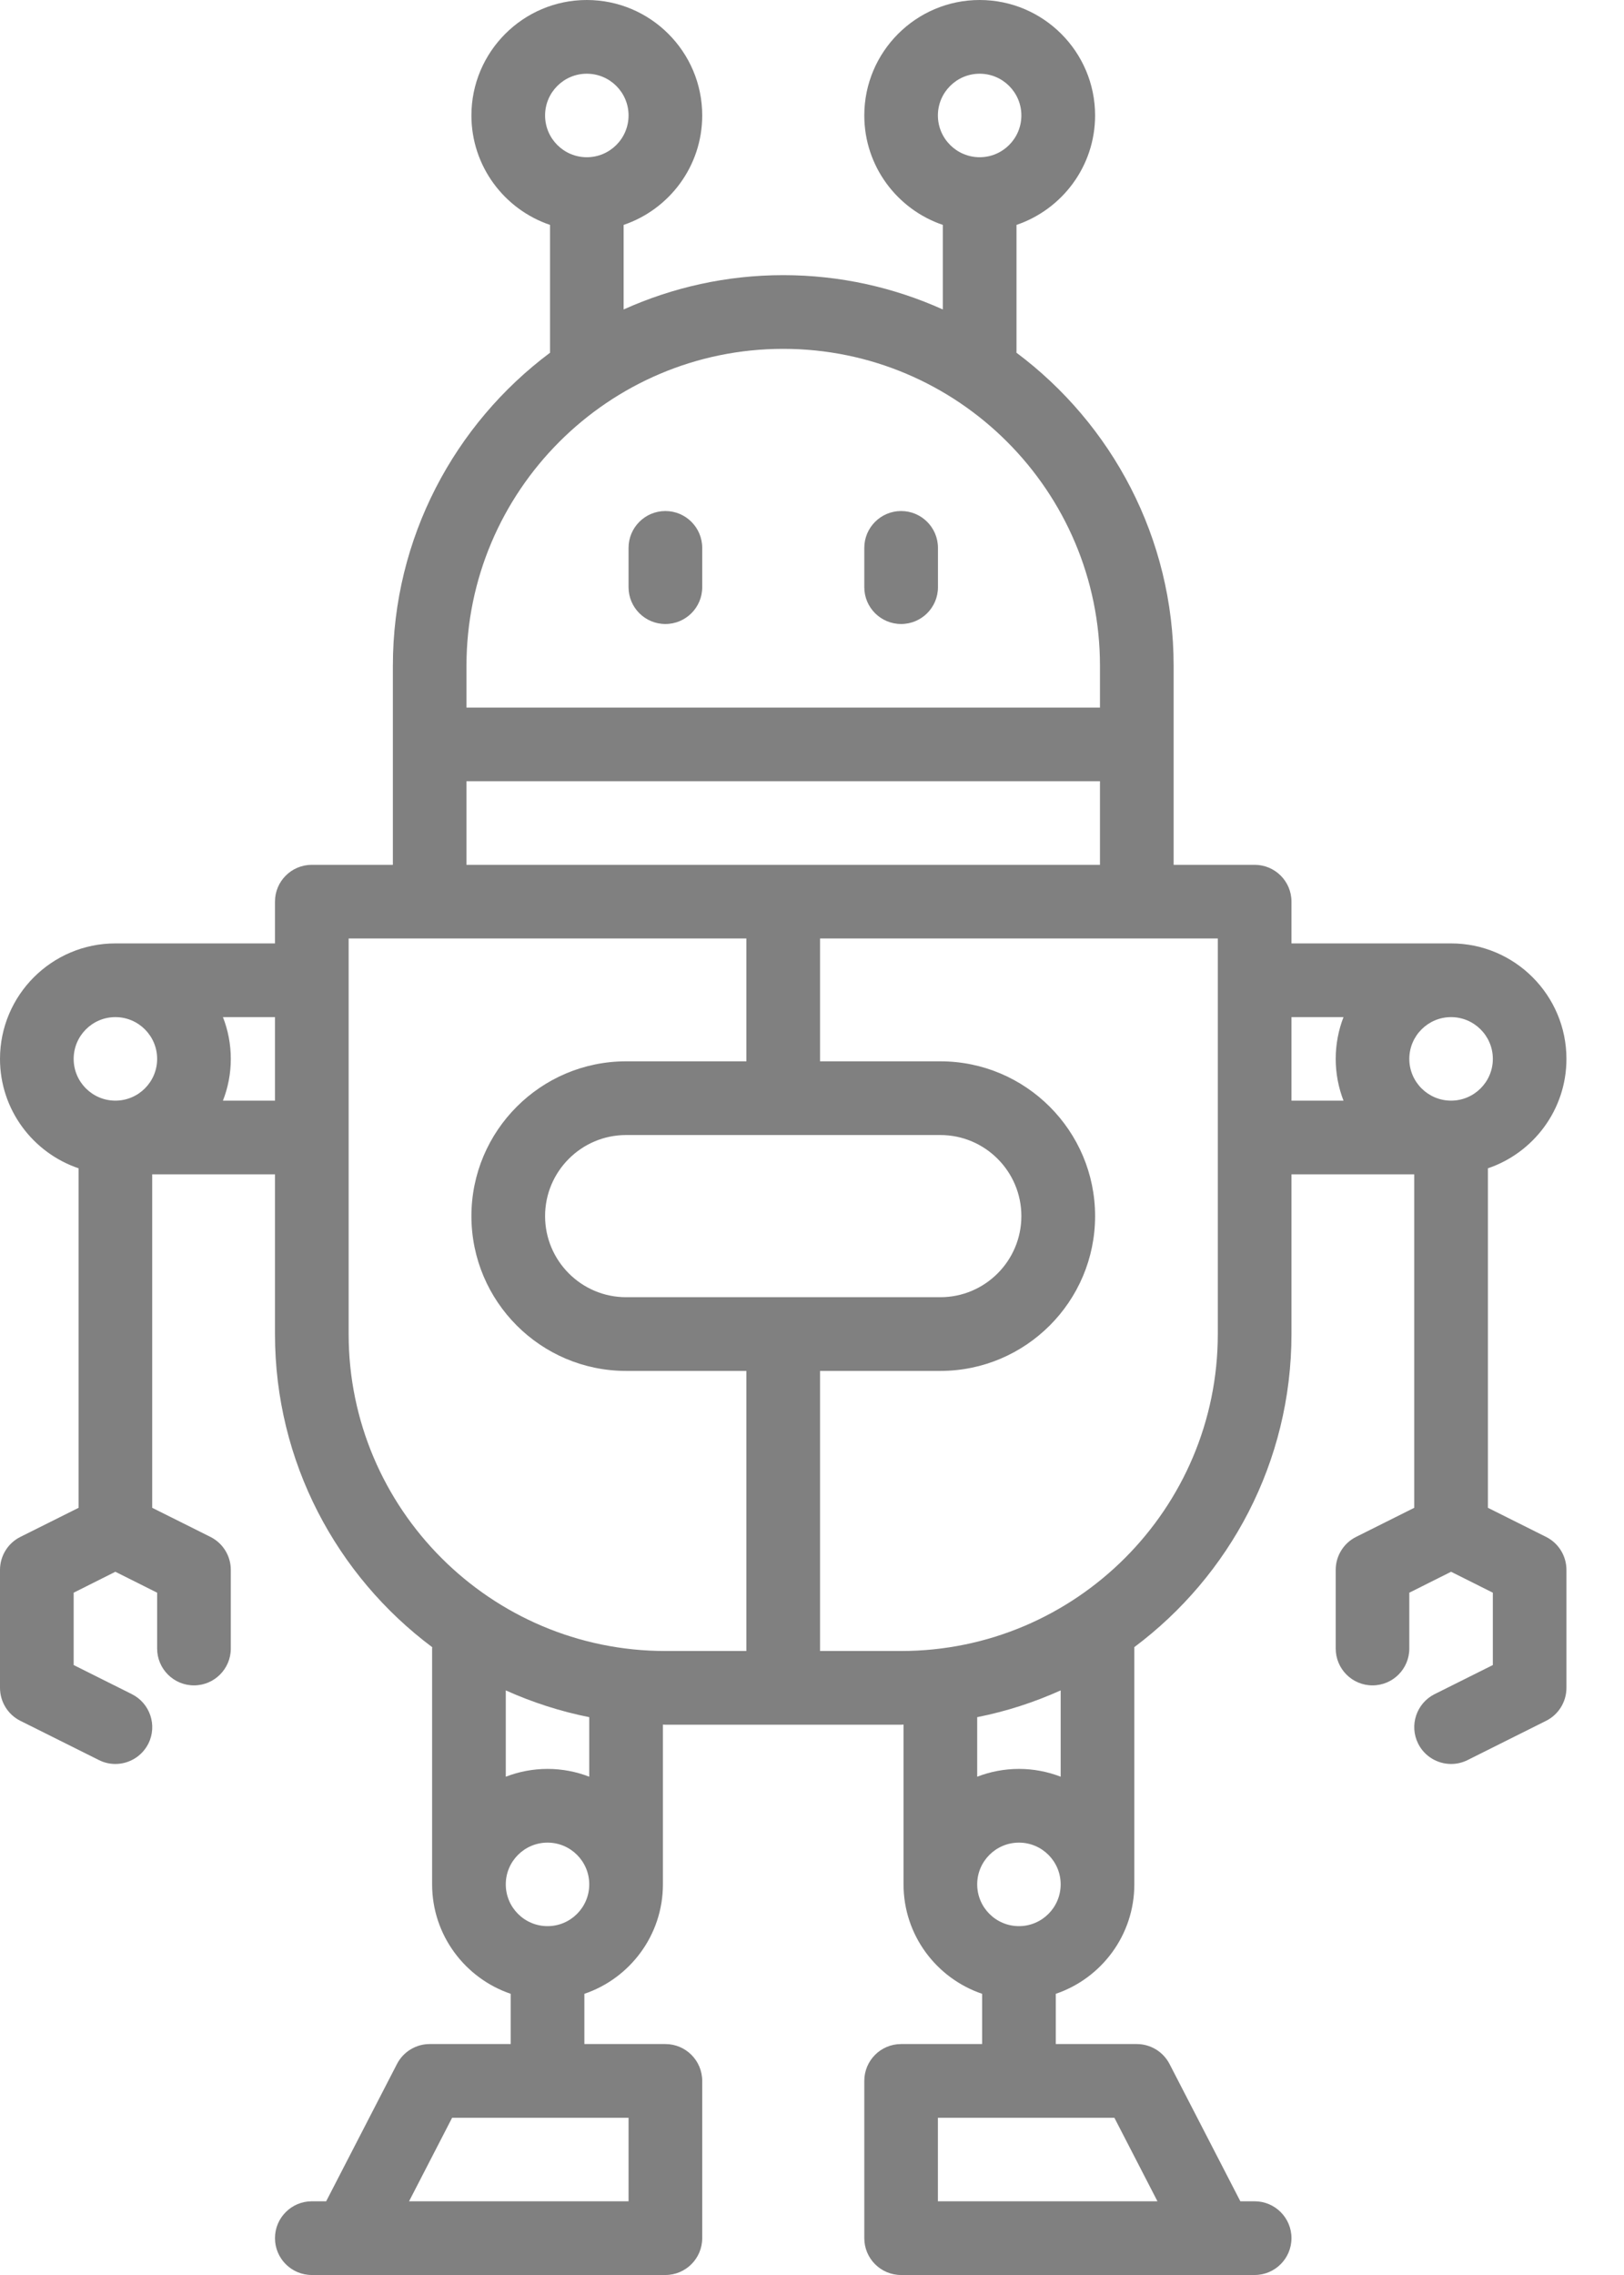 <svg width="25" height="35" viewBox="0 0 25 35" fill="none" xmlns="http://www.w3.org/2000/svg" >
  <path fillRule="evenodd" clipRule="evenodd" d="M22.905 23.197L23.801 23.645C23.993 23.741 24.114 23.938 24.114 24.152V25.966C24.114 26.181 23.993 26.378 23.801 26.474L22.592 27.078C22.51 27.119 22.424 27.138 22.338 27.138C22.131 27.138 21.93 27.023 21.831 26.825C21.691 26.545 21.805 26.204 22.084 26.064L22.981 25.616V24.503L22.338 24.181L21.695 24.503V25.362C21.695 25.675 21.442 25.929 21.128 25.929C20.815 25.929 20.562 25.675 20.562 25.362V24.152C20.562 23.938 20.683 23.741 20.875 23.645L21.771 23.197V18.067H19.881V20.524C19.881 22.493 18.929 24.244 17.461 25.341C17.461 25.344 17.462 25.347 17.462 25.351C17.462 25.354 17.462 25.358 17.462 25.362V28.99C17.462 29.772 16.955 30.436 16.253 30.674V31.447H17.5C17.712 31.447 17.907 31.566 18.004 31.754L19.094 33.866H19.314C19.627 33.866 19.881 34.12 19.881 34.433C19.881 34.746 19.627 35 19.314 35H13.871C13.558 35 13.305 34.746 13.305 34.433V32.014C13.305 31.701 13.558 31.447 13.871 31.447H15.119V30.674C14.416 30.436 13.909 29.772 13.909 28.99V26.532C13.903 26.532 13.897 26.533 13.891 26.533C13.885 26.533 13.878 26.534 13.871 26.534H10.243C10.236 26.534 10.23 26.533 10.223 26.533C10.217 26.533 10.211 26.532 10.205 26.532V28.99C10.205 29.772 9.698 30.436 8.996 30.674V31.447H10.243C10.556 31.447 10.81 31.701 10.81 32.014V34.433C10.81 34.746 10.556 35 10.243 35H4.8C4.487 35 4.233 34.746 4.233 34.433C4.233 34.12 4.487 33.866 4.8 33.866H5.021L6.111 31.754C6.208 31.566 6.402 31.447 6.614 31.447H7.862V30.674C7.16 30.436 6.652 29.772 6.652 28.99V25.362C6.652 25.358 6.653 25.354 6.653 25.349C6.653 25.347 6.653 25.344 6.653 25.341C5.185 24.244 4.233 22.493 4.233 20.524V18.067H2.343V23.197L3.24 23.645C3.432 23.741 3.553 23.938 3.553 24.152V25.362C3.553 25.675 3.299 25.929 2.986 25.929C2.673 25.929 2.419 25.675 2.419 25.362V24.503L1.776 24.181L1.134 24.503V25.616L2.03 26.064C2.31 26.204 2.424 26.545 2.284 26.825C2.184 27.023 1.984 27.138 1.776 27.138C1.691 27.138 1.604 27.119 1.523 27.078L0.313 26.474C0.121 26.378 0 26.181 0 25.966V24.152C0 23.938 0.121 23.741 0.313 23.645L1.21 23.197V17.974C0.507 17.736 0 17.072 0 16.291C0 15.311 0.797 14.514 1.776 14.514H4.233V13.871C4.233 13.558 4.487 13.305 4.8 13.305H6.048V10.243C6.048 8.274 7 6.523 8.468 5.426C8.467 5.423 8.467 5.42 8.467 5.417C8.467 5.413 8.467 5.409 8.467 5.405V3.46C7.764 3.222 7.257 2.558 7.257 1.776C7.257 0.797 8.054 0 9.033 0C10.013 0 10.81 0.797 10.81 1.776C10.81 2.558 10.303 3.222 9.6 3.46V4.761C10.351 4.423 11.182 4.233 12.057 4.233C12.932 4.233 13.763 4.423 14.514 4.761V3.46C13.812 3.222 13.305 2.558 13.305 1.776C13.305 0.797 14.101 0 15.081 0C16.061 0 16.858 0.797 16.858 1.776C16.858 2.558 16.35 3.222 15.648 3.46V5.405C15.648 5.409 15.648 5.413 15.647 5.417C15.647 5.42 15.647 5.423 15.647 5.426C17.115 6.523 18.067 8.274 18.067 10.243V13.305H19.314C19.627 13.305 19.881 13.558 19.881 13.871V14.514H22.338C23.318 14.514 24.114 15.311 24.114 16.291C24.114 17.072 23.607 17.736 22.905 17.974V23.197ZM15.723 1.776C15.723 1.422 15.435 1.134 15.081 1.134C14.727 1.134 14.438 1.422 14.438 1.776C14.438 2.131 14.727 2.419 15.081 2.419C15.435 2.419 15.723 2.131 15.723 1.776ZM9.676 1.776C9.676 1.422 9.388 1.134 9.033 1.134C8.679 1.134 8.391 1.422 8.391 1.776C8.391 2.131 8.679 2.419 9.033 2.419C9.388 2.419 9.676 2.131 9.676 1.776ZM6.297 33.866H9.676V32.581H6.96L6.297 33.866ZM14.438 33.866H17.818L17.155 32.581H14.438V33.866ZM21.695 16.291C21.695 16.645 21.984 16.933 22.338 16.933C22.692 16.933 22.981 16.645 22.981 16.291C22.981 15.936 22.692 15.648 22.338 15.648C21.984 15.648 21.695 15.936 21.695 16.291ZM16.933 10.243C16.933 7.554 14.746 5.367 12.057 5.367C9.369 5.367 7.181 7.554 7.181 10.243V10.886H16.933V10.243ZM16.933 12.019H7.181V13.305H16.933V12.019ZM2.419 16.291C2.419 15.936 2.131 15.648 1.776 15.648C1.422 15.648 1.134 15.936 1.134 16.291C1.134 16.645 1.422 16.933 1.776 16.933C2.131 16.933 2.419 16.645 2.419 16.291ZM3.553 16.291C3.553 16.517 3.51 16.734 3.432 16.933H4.233V15.648H3.432C3.51 15.847 3.553 16.064 3.553 16.291ZM7.786 28.99C7.786 29.345 8.074 29.633 8.429 29.633C8.783 29.633 9.071 29.345 9.071 28.99C9.071 28.636 8.783 28.348 8.429 28.348C8.074 28.348 7.786 28.636 7.786 28.99ZM8.429 27.214C8.655 27.214 8.872 27.257 9.071 27.334V26.418C8.623 26.329 8.193 26.189 7.786 26.006V27.334C7.986 27.257 8.202 27.214 8.429 27.214ZM5.367 14.438V20.524C5.367 23.212 7.554 25.4 10.243 25.4H11.49V21.091H9.638C8.325 21.091 7.257 20.023 7.257 18.709C7.257 17.396 8.325 16.328 9.638 16.328H11.49V14.438H5.367ZM8.391 18.709C8.391 19.397 8.95 19.957 9.638 19.957H14.476C15.164 19.957 15.723 19.397 15.723 18.709C15.723 18.022 15.164 17.462 14.476 17.462H9.638C8.95 17.462 8.391 18.022 8.391 18.709ZM15.043 28.99C15.043 29.345 15.331 29.633 15.686 29.633C16.04 29.633 16.328 29.345 16.328 28.99C16.328 28.636 16.04 28.348 15.686 28.348C15.331 28.348 15.043 28.636 15.043 28.99ZM15.686 27.214C15.912 27.214 16.129 27.257 16.328 27.334V26.006C15.922 26.189 15.492 26.329 15.043 26.418V27.334C15.243 27.257 15.459 27.214 15.686 27.214ZM13.871 25.4C16.56 25.4 18.747 23.212 18.747 20.524V14.438H12.624V16.328H14.476C15.789 16.328 16.858 17.396 16.858 18.709C16.858 20.023 15.789 21.091 14.476 21.091H12.624V25.4H13.871ZM20.682 15.648H19.881V16.933H20.682C20.605 16.734 20.562 16.517 20.562 16.291C20.562 16.064 20.605 15.847 20.682 15.648ZM10.243 9.6C10.556 9.6 10.81 9.347 10.81 9.034V8.429C10.81 8.116 10.556 7.862 10.243 7.862C9.93 7.862 9.676 8.116 9.676 8.429V9.034C9.676 9.347 9.93 9.6 10.243 9.6ZM13.872 9.6C14.185 9.6 14.439 9.347 14.439 9.034V8.429C14.439 8.116 14.185 7.862 13.872 7.862C13.559 7.862 13.305 8.116 13.305 8.429V9.034C13.305 9.347 13.559 9.6 13.872 9.6Z" fill="grey"/>
</svg>